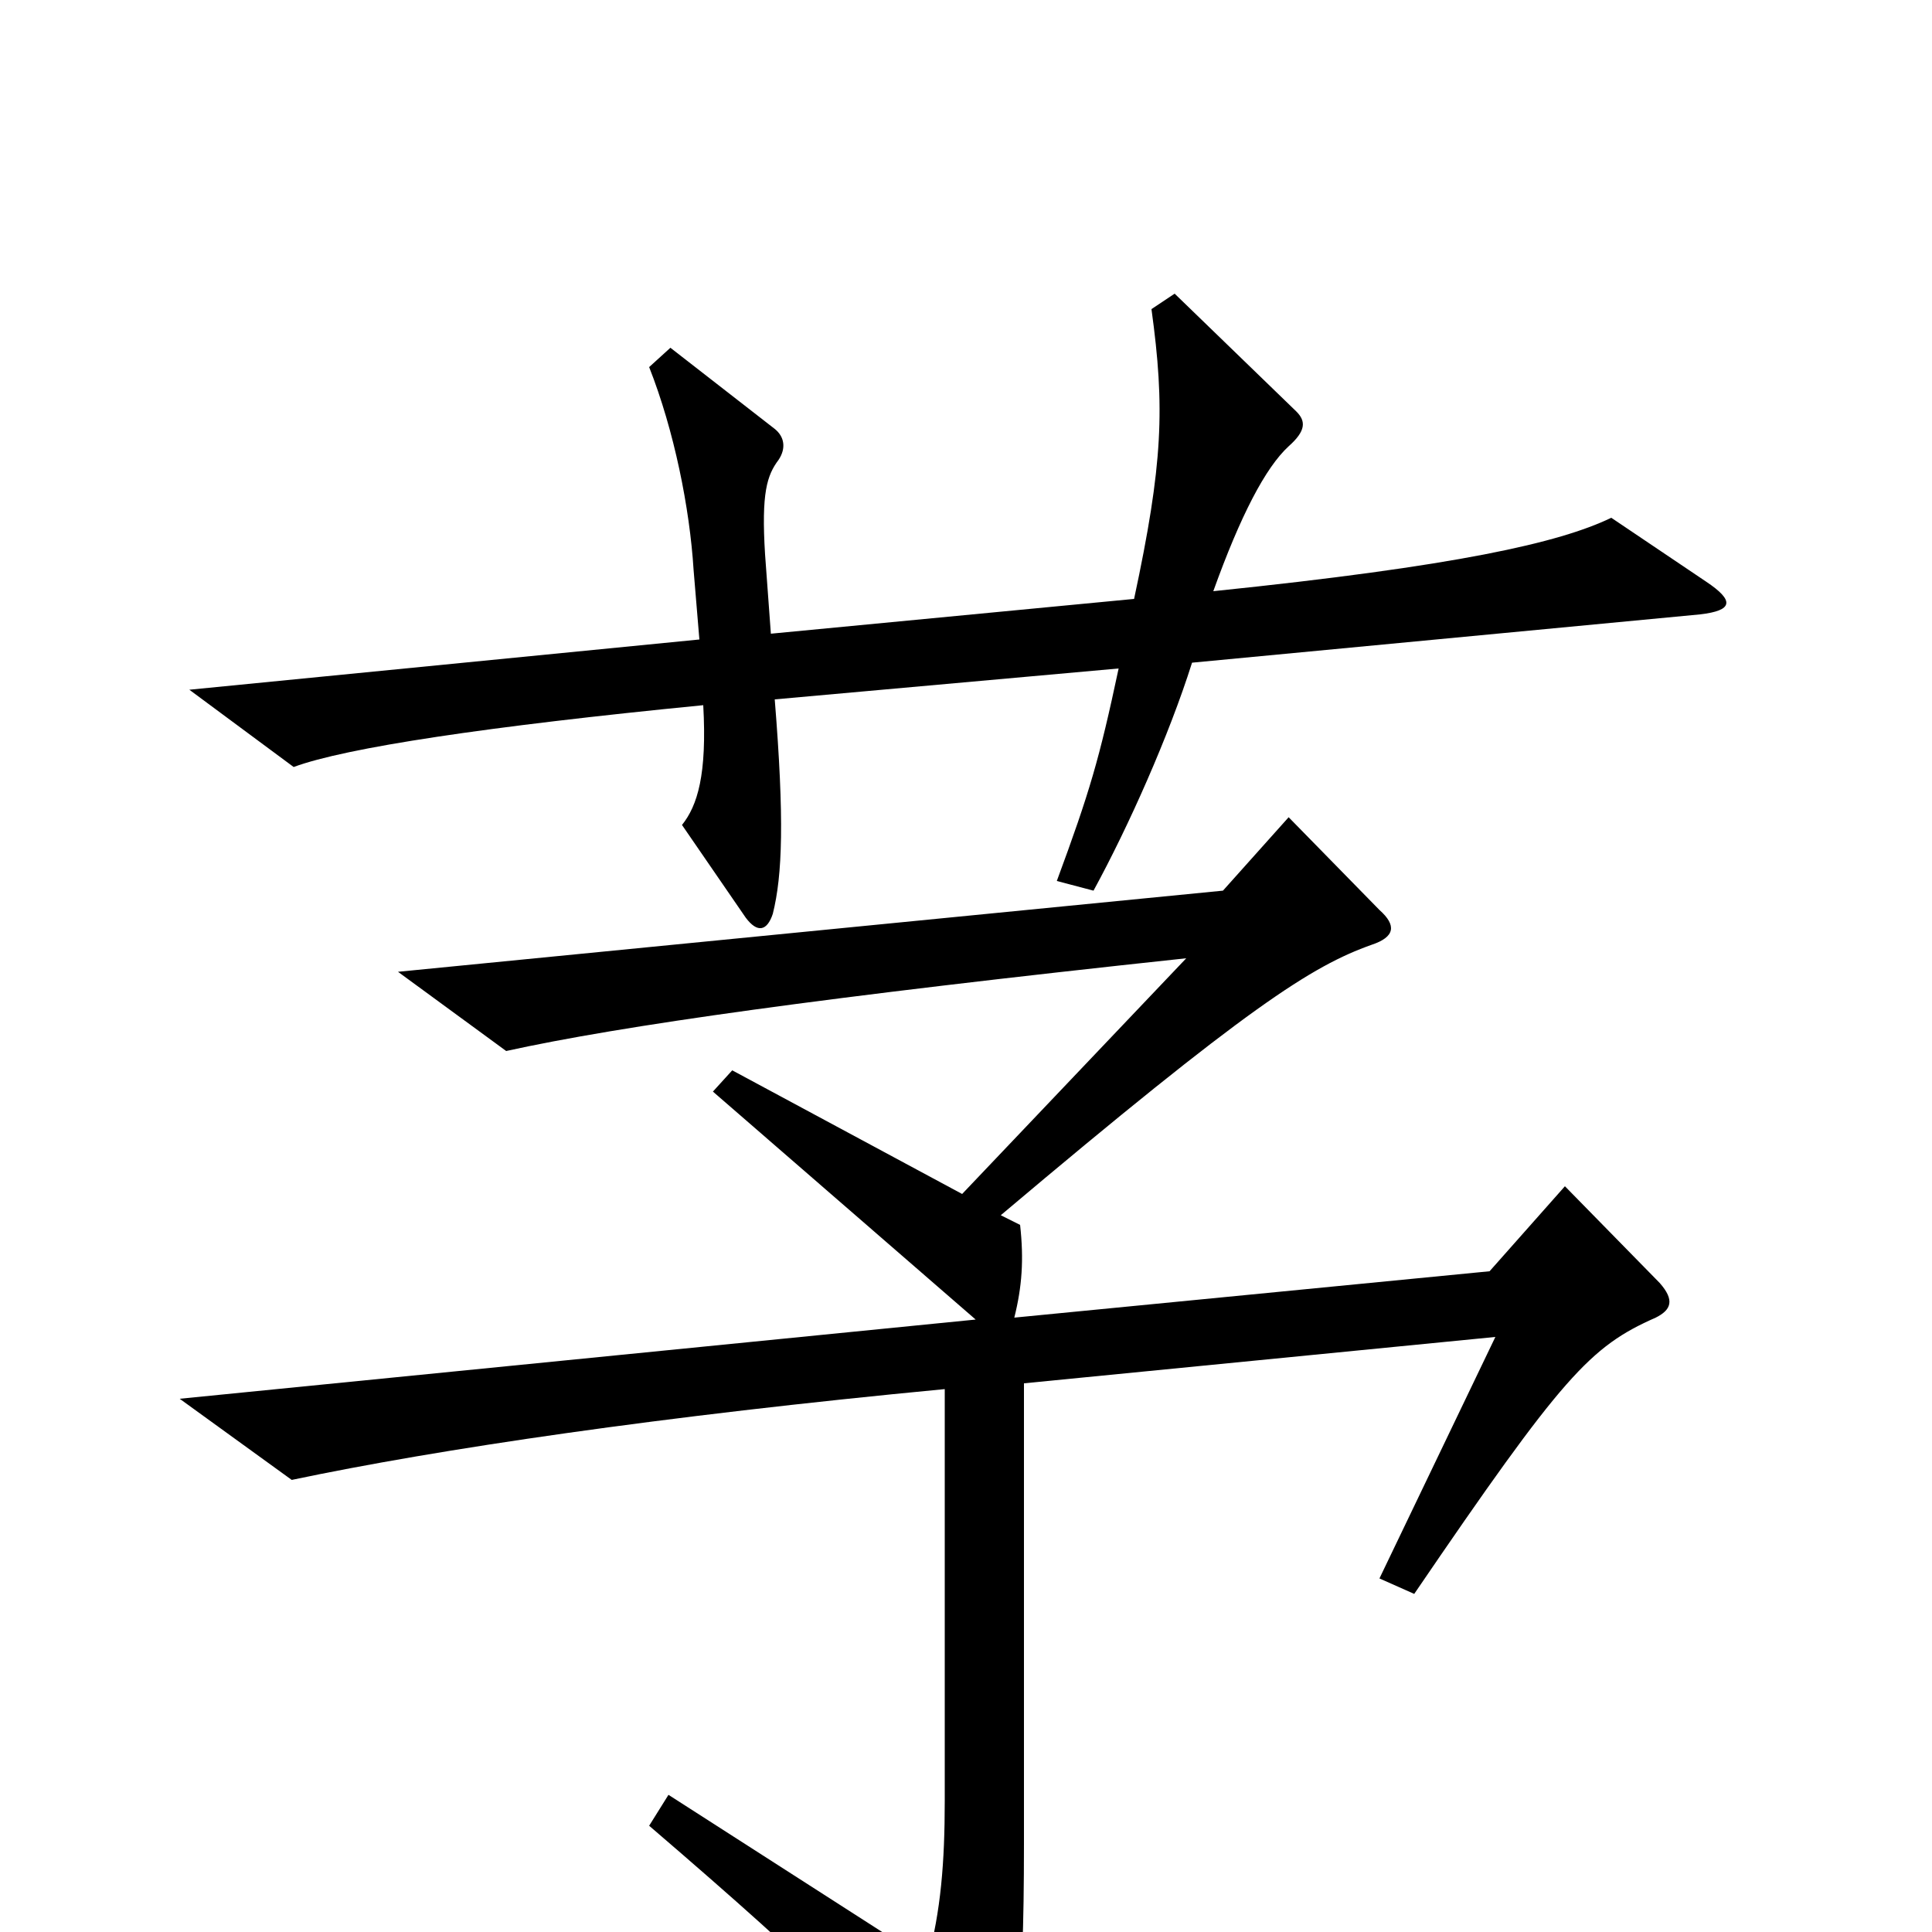 <svg xmlns="http://www.w3.org/2000/svg" viewBox="0 -1000 1000 1000">
	<path fill="#000000" d="M883 -699L834 -732C807 -719 754 -707 628 -694C642 -733 655 -758 667 -769C676 -777 676 -782 671 -787L608 -848L596 -840C603 -789 602 -760 587 -690L399 -672L396 -713C394 -745 397 -754 403 -762C407 -768 406 -774 401 -778L347 -820L336 -810C349 -777 357 -737 359 -705L362 -669L98 -643L152 -603C179 -613 252 -624 364 -635C366 -599 361 -583 353 -573L386 -525C392 -517 397 -518 400 -527C405 -547 406 -576 401 -638L579 -654C569 -607 564 -590 547 -544L566 -539C584 -572 605 -619 617 -657L880 -682C897 -684 898 -689 883 -699ZM859 -336L810 -386L771 -342L525 -318C529 -334 530 -348 528 -366L518 -371C646 -479 679 -500 710 -511C722 -515 723 -521 714 -529L667 -577L633 -539L206 -497L262 -456C321 -469 427 -484 614 -504L498 -382L379 -446L369 -435L505 -317L93 -276L151 -234C227 -250 342 -267 489 -281V-68C489 -36 487 -11 480 15L346 -71L336 -55C428 24 452 49 492 99C500 109 505 109 510 100C526 68 530 42 530 -46V-284L774 -308L714 -183L732 -175C809 -288 823 -303 857 -318C865 -322 867 -327 859 -336Z"/>
</svg>